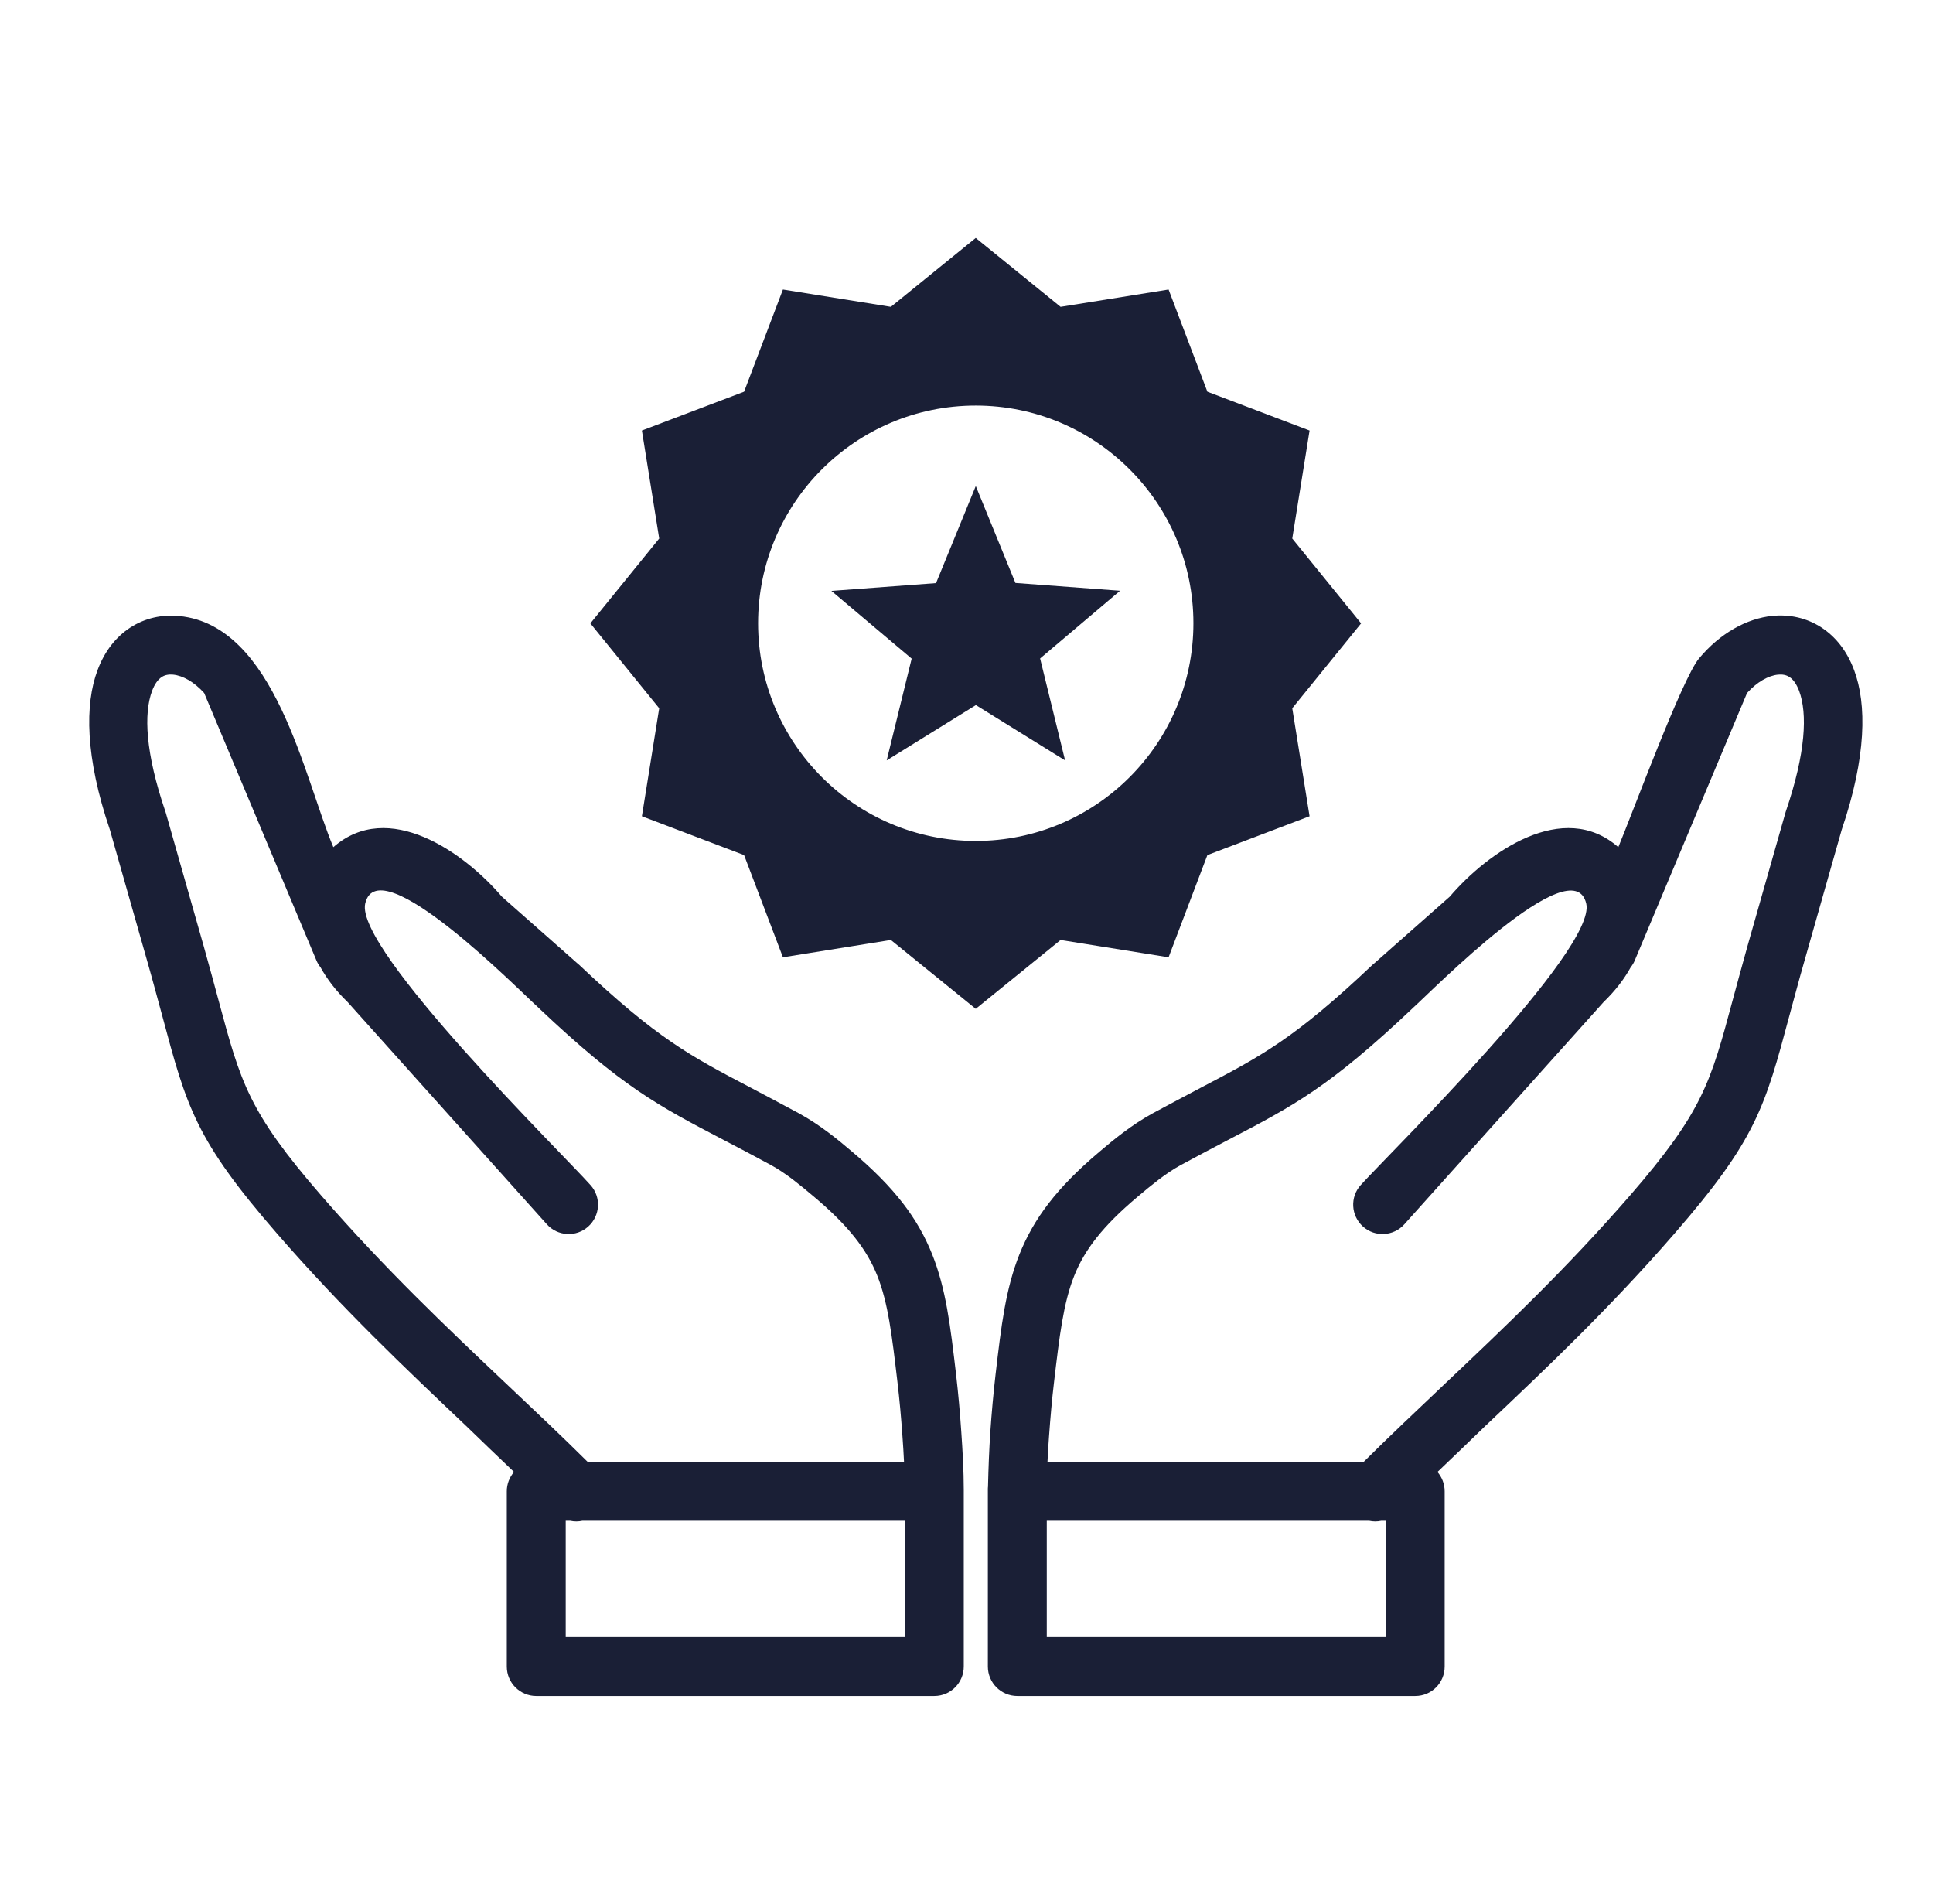 <svg width="65" height="64" viewBox="0 0 65 64" fill="none" xmlns="http://www.w3.org/2000/svg">
<path fill-rule="evenodd" clip-rule="evenodd" d="M32.811 8L35.664 10.315L39.295 9.733L40.6 13.169L44.036 14.474L43.454 18.105L45.769 20.958L43.454 23.812L44.036 27.442L40.6 28.748L39.295 32.184L35.664 31.602L32.811 33.917L29.957 31.602L26.327 32.184L25.021 28.748L21.585 27.442L22.167 23.812L19.852 20.958L22.167 18.105L21.585 14.474L25.021 13.169L26.327 9.733L29.957 10.315L32.811 8ZM35.223 49.146H45.856C46.711 48.297 47.647 47.414 48.594 46.516C50.588 44.628 52.67 42.657 54.811 40.192C57.257 37.372 57.519 36.397 58.261 33.635C58.402 33.116 58.558 32.533 58.761 31.81L60.033 27.34L60.047 27.292C60.727 25.302 60.78 23.987 60.499 23.23C60.411 22.997 60.3 22.841 60.169 22.759C60.067 22.691 59.931 22.667 59.79 22.681C59.46 22.715 59.087 22.924 58.747 23.298L54.971 32.291C54.937 32.373 54.889 32.451 54.835 32.519C54.612 32.922 54.311 33.315 53.923 33.689L47.225 41.158C46.861 41.566 46.235 41.599 45.832 41.236C45.425 40.871 45.391 40.245 45.755 39.843C46.662 38.833 53.699 31.927 53.34 30.379C52.894 28.471 48.099 33.368 47.526 33.873L47.511 33.888C44.701 36.547 43.493 37.178 41.289 38.328C40.828 38.571 40.324 38.833 39.698 39.173C39.45 39.309 39.207 39.474 38.97 39.653C38.717 39.847 38.474 40.046 38.246 40.241C37.082 41.221 36.47 42.017 36.121 42.895C35.757 43.808 35.626 44.919 35.446 46.443C35.373 47.055 35.32 47.666 35.276 48.273C35.252 48.569 35.237 48.86 35.223 49.146ZM30.399 49.146H19.76C18.906 48.297 17.969 47.414 17.018 46.516C15.023 44.628 12.941 42.657 10.801 40.192C8.355 37.372 8.093 36.397 7.35 33.635C7.209 33.116 7.054 32.533 6.85 31.81L5.579 27.34L5.564 27.292C4.885 25.302 4.831 23.987 5.113 23.23C5.2 22.997 5.312 22.841 5.443 22.759C5.545 22.691 5.681 22.667 5.821 22.681C6.151 22.715 6.525 22.924 6.865 23.298L10.641 32.291C10.675 32.373 10.723 32.451 10.777 32.519C11 32.922 11.301 33.315 11.689 33.689L18.387 41.158C18.751 41.566 19.377 41.599 19.78 41.236C20.187 40.871 20.221 40.245 19.857 39.843C18.959 38.828 11.922 31.922 12.281 30.374C12.728 28.466 17.523 33.363 18.096 33.868L18.11 33.883C20.92 36.542 22.129 37.173 24.332 38.324C24.793 38.566 25.298 38.828 25.924 39.168C26.171 39.304 26.414 39.469 26.652 39.648C26.904 39.843 27.147 40.042 27.375 40.236C28.54 41.216 29.151 42.012 29.501 42.891C29.865 43.803 29.996 44.914 30.175 46.438C30.248 47.05 30.302 47.661 30.345 48.268C30.369 48.569 30.384 48.86 30.399 49.146ZM17.285 49.486C17.134 49.661 17.042 49.889 17.042 50.136V56.028C17.042 56.577 17.489 57.019 18.032 57.019H31.418C31.966 57.019 32.408 56.572 32.408 56.028V50.083C32.408 49.452 32.369 48.773 32.325 48.142C32.282 47.496 32.224 46.856 32.151 46.22C31.956 44.555 31.811 43.337 31.345 42.167C30.864 40.969 30.093 39.935 28.661 38.726C28.399 38.503 28.132 38.28 27.851 38.071C27.555 37.848 27.234 37.634 26.875 37.435C26.293 37.12 25.749 36.834 25.254 36.572C23.216 35.504 22.099 34.921 19.474 32.436C19.454 32.417 19.43 32.398 19.411 32.383L16.877 30.146C15.596 28.646 13.058 26.86 11.209 28.481C10.223 26.137 9.253 21.026 6.03 20.711C5.443 20.653 4.875 20.779 4.38 21.099C3.909 21.405 3.521 21.881 3.278 22.536C2.851 23.676 2.861 25.448 3.696 27.899L4.958 32.339C5.142 32.98 5.302 33.596 5.453 34.14C6.278 37.222 6.569 38.314 9.321 41.478C11.5 43.987 13.635 46.006 15.678 47.943C16.207 48.457 16.741 48.967 17.285 49.486ZM19.178 51.127C19.309 51.156 19.445 51.156 19.581 51.127H30.423V55.038H19.023V51.127H19.178ZM48.337 49.486C48.487 49.661 48.579 49.889 48.579 50.136V56.028C48.579 56.577 48.138 57.019 47.589 57.019H34.209C33.66 57.019 33.218 56.572 33.218 56.028V50.083C33.218 50.049 33.218 50.01 33.223 49.976C33.238 49.34 33.262 48.724 33.301 48.142C33.345 47.496 33.403 46.856 33.476 46.22C33.67 44.555 33.815 43.337 34.281 42.167C34.762 40.969 35.533 39.935 36.965 38.726C37.227 38.503 37.494 38.28 37.776 38.071C38.072 37.848 38.392 37.634 38.751 37.435C39.334 37.12 39.877 36.834 40.372 36.572C42.411 35.504 43.527 34.921 46.153 32.436C46.172 32.417 46.196 32.398 46.216 32.383L48.749 30.146C50.03 28.646 52.569 26.86 54.418 28.481C54.898 27.331 56.558 22.827 57.131 22.138C57.839 21.288 58.737 20.793 59.596 20.706C60.183 20.648 60.751 20.774 61.246 21.094C61.717 21.4 62.105 21.876 62.348 22.531C62.775 23.671 62.765 25.443 61.931 27.894L60.669 32.334C60.484 32.975 60.324 33.592 60.174 34.135C59.349 37.217 59.057 38.309 56.306 41.473C54.127 43.983 51.996 46.002 49.948 47.938C49.414 48.457 48.88 48.967 48.337 49.486ZM46.444 51.127C46.313 51.156 46.177 51.156 46.041 51.127H35.199V55.038H46.599V51.127H46.444ZM32.811 16.338L34.145 19.599L37.664 19.861L34.975 22.138L35.815 25.564L32.816 23.705L29.816 25.564L30.656 22.143L27.957 19.866L31.476 19.604L32.811 16.343V16.338ZM32.811 13.635C36.853 13.635 40.13 16.916 40.13 20.953C40.13 24.996 36.849 28.272 32.811 28.272C28.768 28.272 25.492 24.991 25.492 20.953C25.492 16.916 28.768 13.635 32.811 13.635Z" fill="#1A1F36"/>
</svg>
